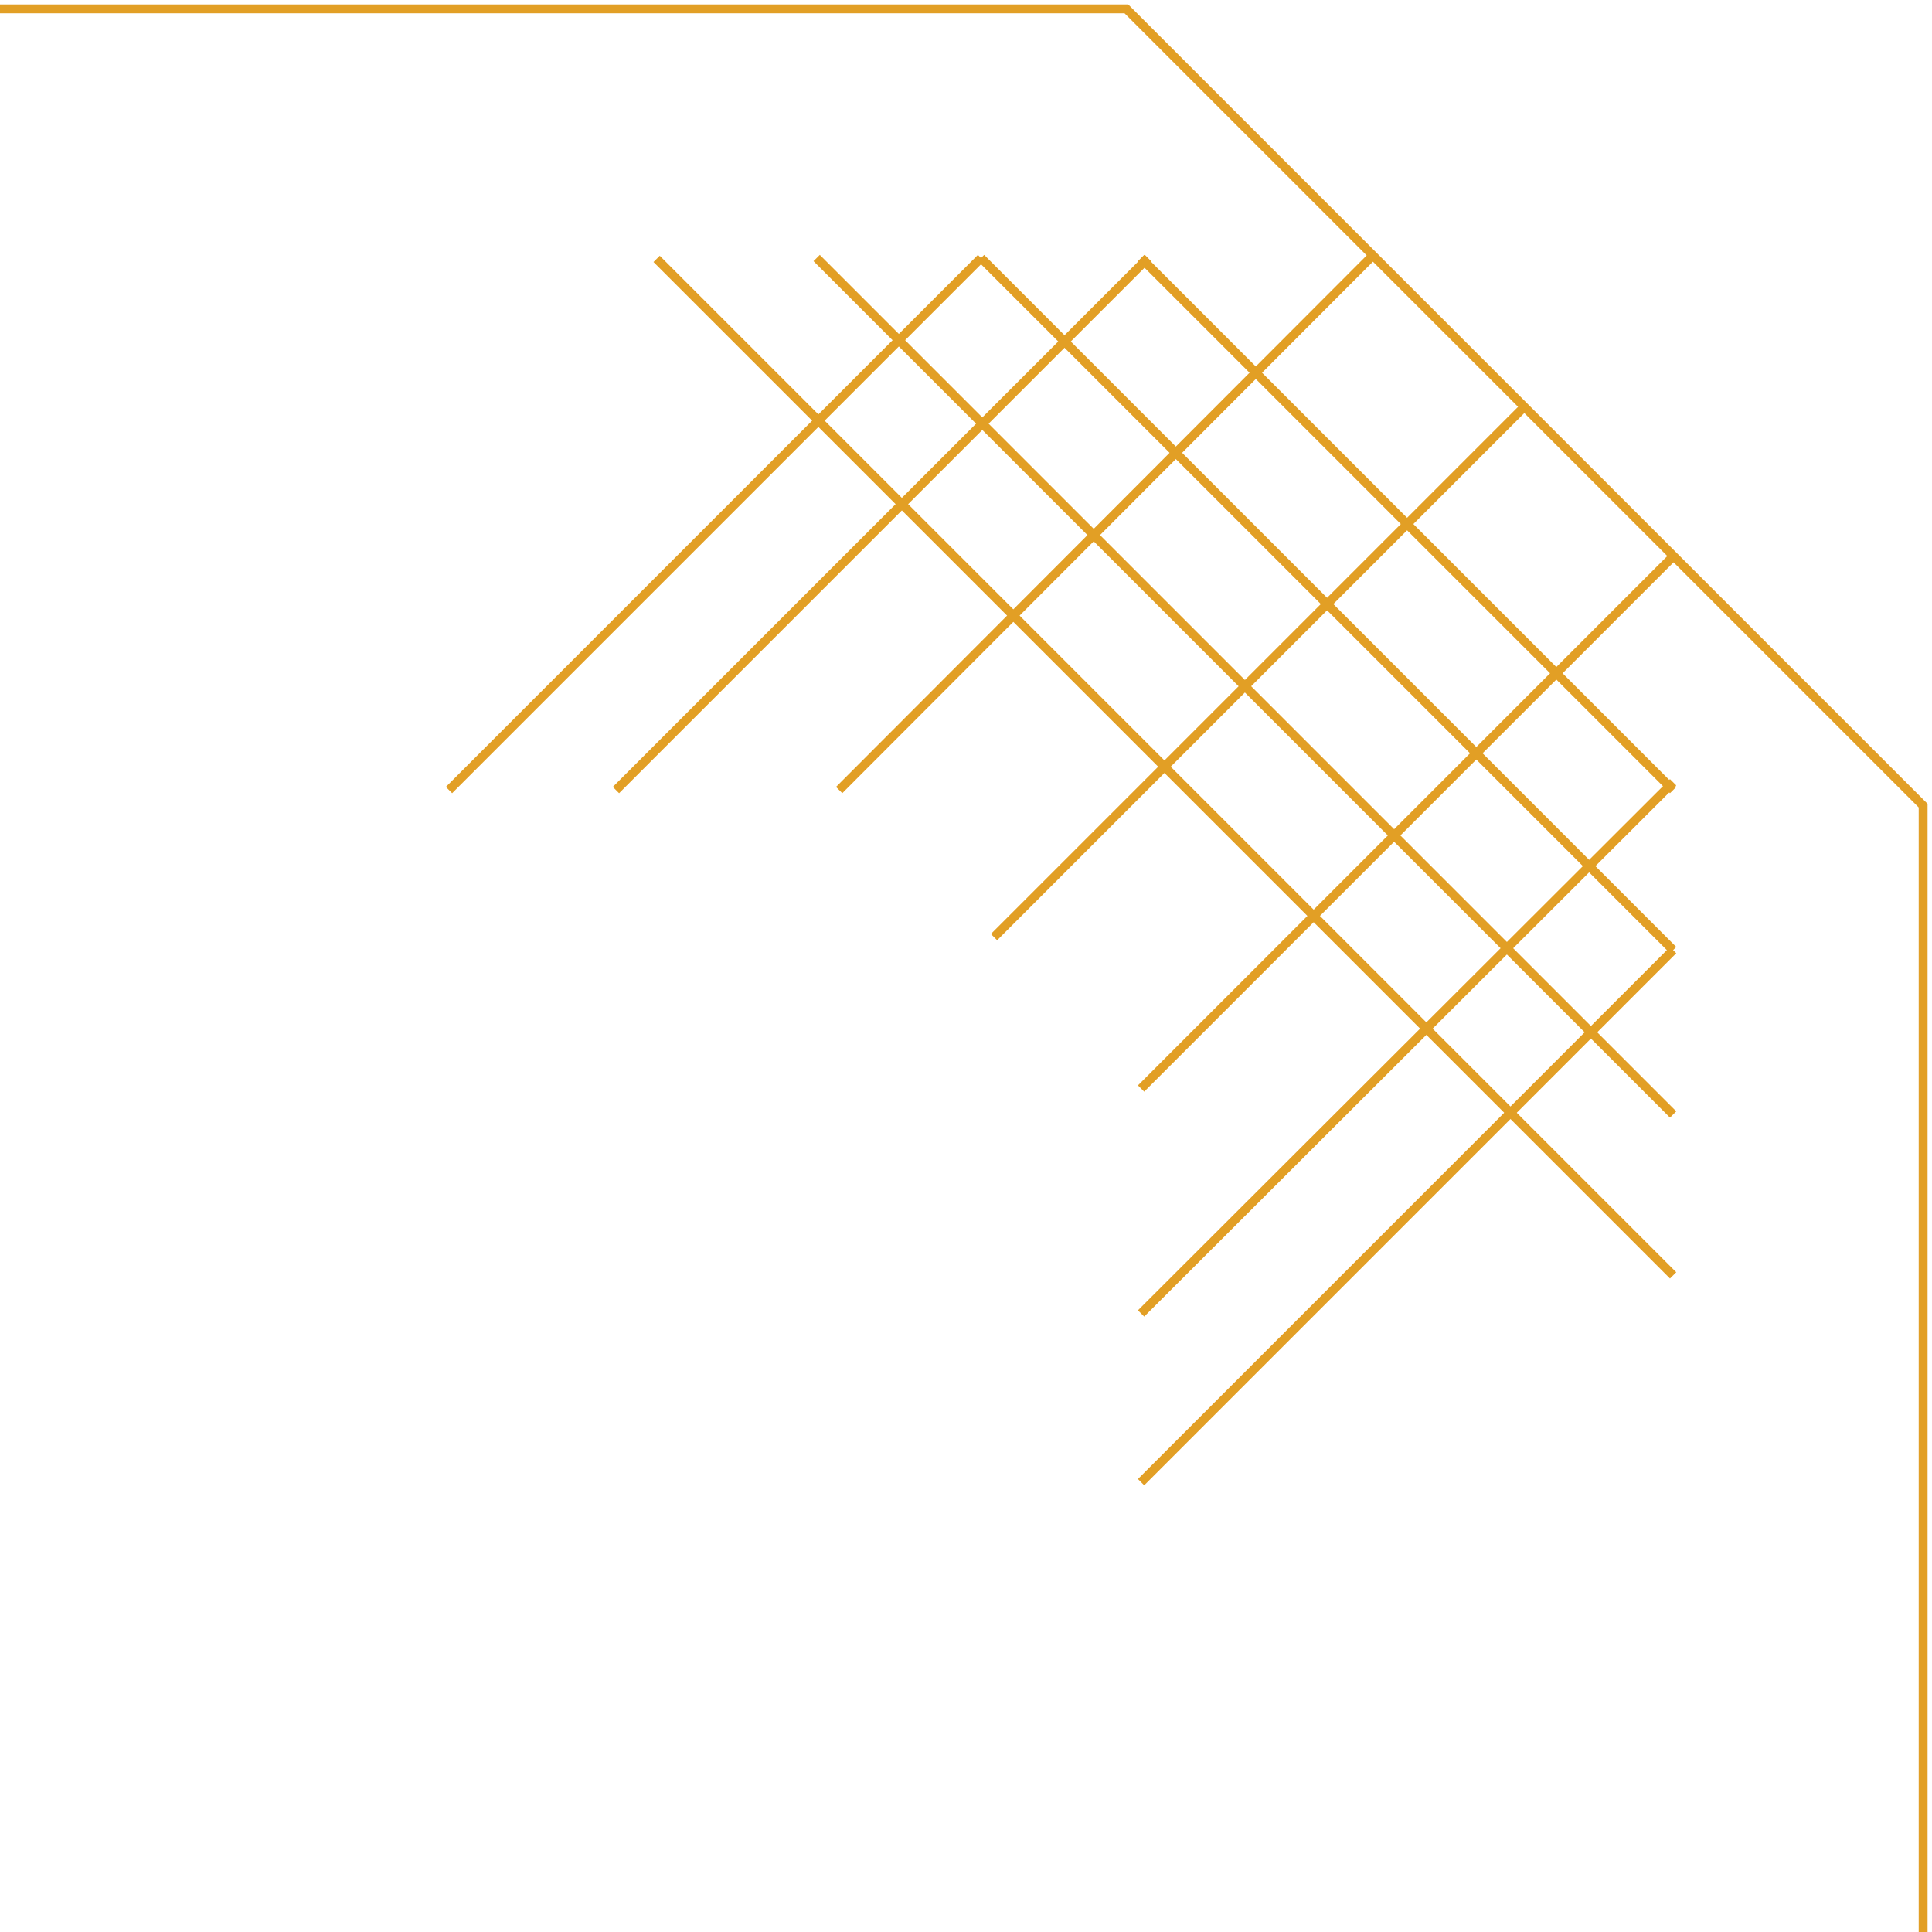 <svg width="218" height="218" viewBox="0 0 218 218" fill="none" xmlns="http://www.w3.org/2000/svg">
<path d="M217 218V90.904L127.096 1H2.28409e-06" stroke="#E29F25" stroke-miterlimit="10"/>
<path d="M188.789 89.147L128.755 29.113" stroke="#E29F25" stroke-miterlimit="10"/>
<path d="M128.755 122.825L188.789 62.791" stroke="#E29F25" stroke-miterlimit="10"/>
<path d="M128.755 148.205L188.789 88.269" stroke="#E29F25" stroke-miterlimit="10"/>
<path d="M128.755 167.24L188.789 107.206" stroke="#E29F25" stroke-miterlimit="10"/>
<path d="M112.161 105.742L172.097 45.806" stroke="#E29F25" stroke-miterlimit="10"/>
<path d="M94.687 89.147L154.624 29.113" stroke="#E29F25" stroke-miterlimit="10"/>
<path d="M69.502 89.147L129.536 29.113" stroke="#E29F25" stroke-miterlimit="10"/>
<path d="M50.663 89.147L110.696 29.113" stroke="#E29F25" stroke-miterlimit="10"/>
<path d="M188.789 107.206L110.696 29.113" stroke="#E29F25" stroke-miterlimit="10"/>
<path d="M188.789 125.753L92.149 29.113" stroke="#E29F25" stroke-miterlimit="10"/>
<path d="M188.789 143.91L74.091 29.211" stroke="#E29F25" stroke-miterlimit="10"/>
</svg>
